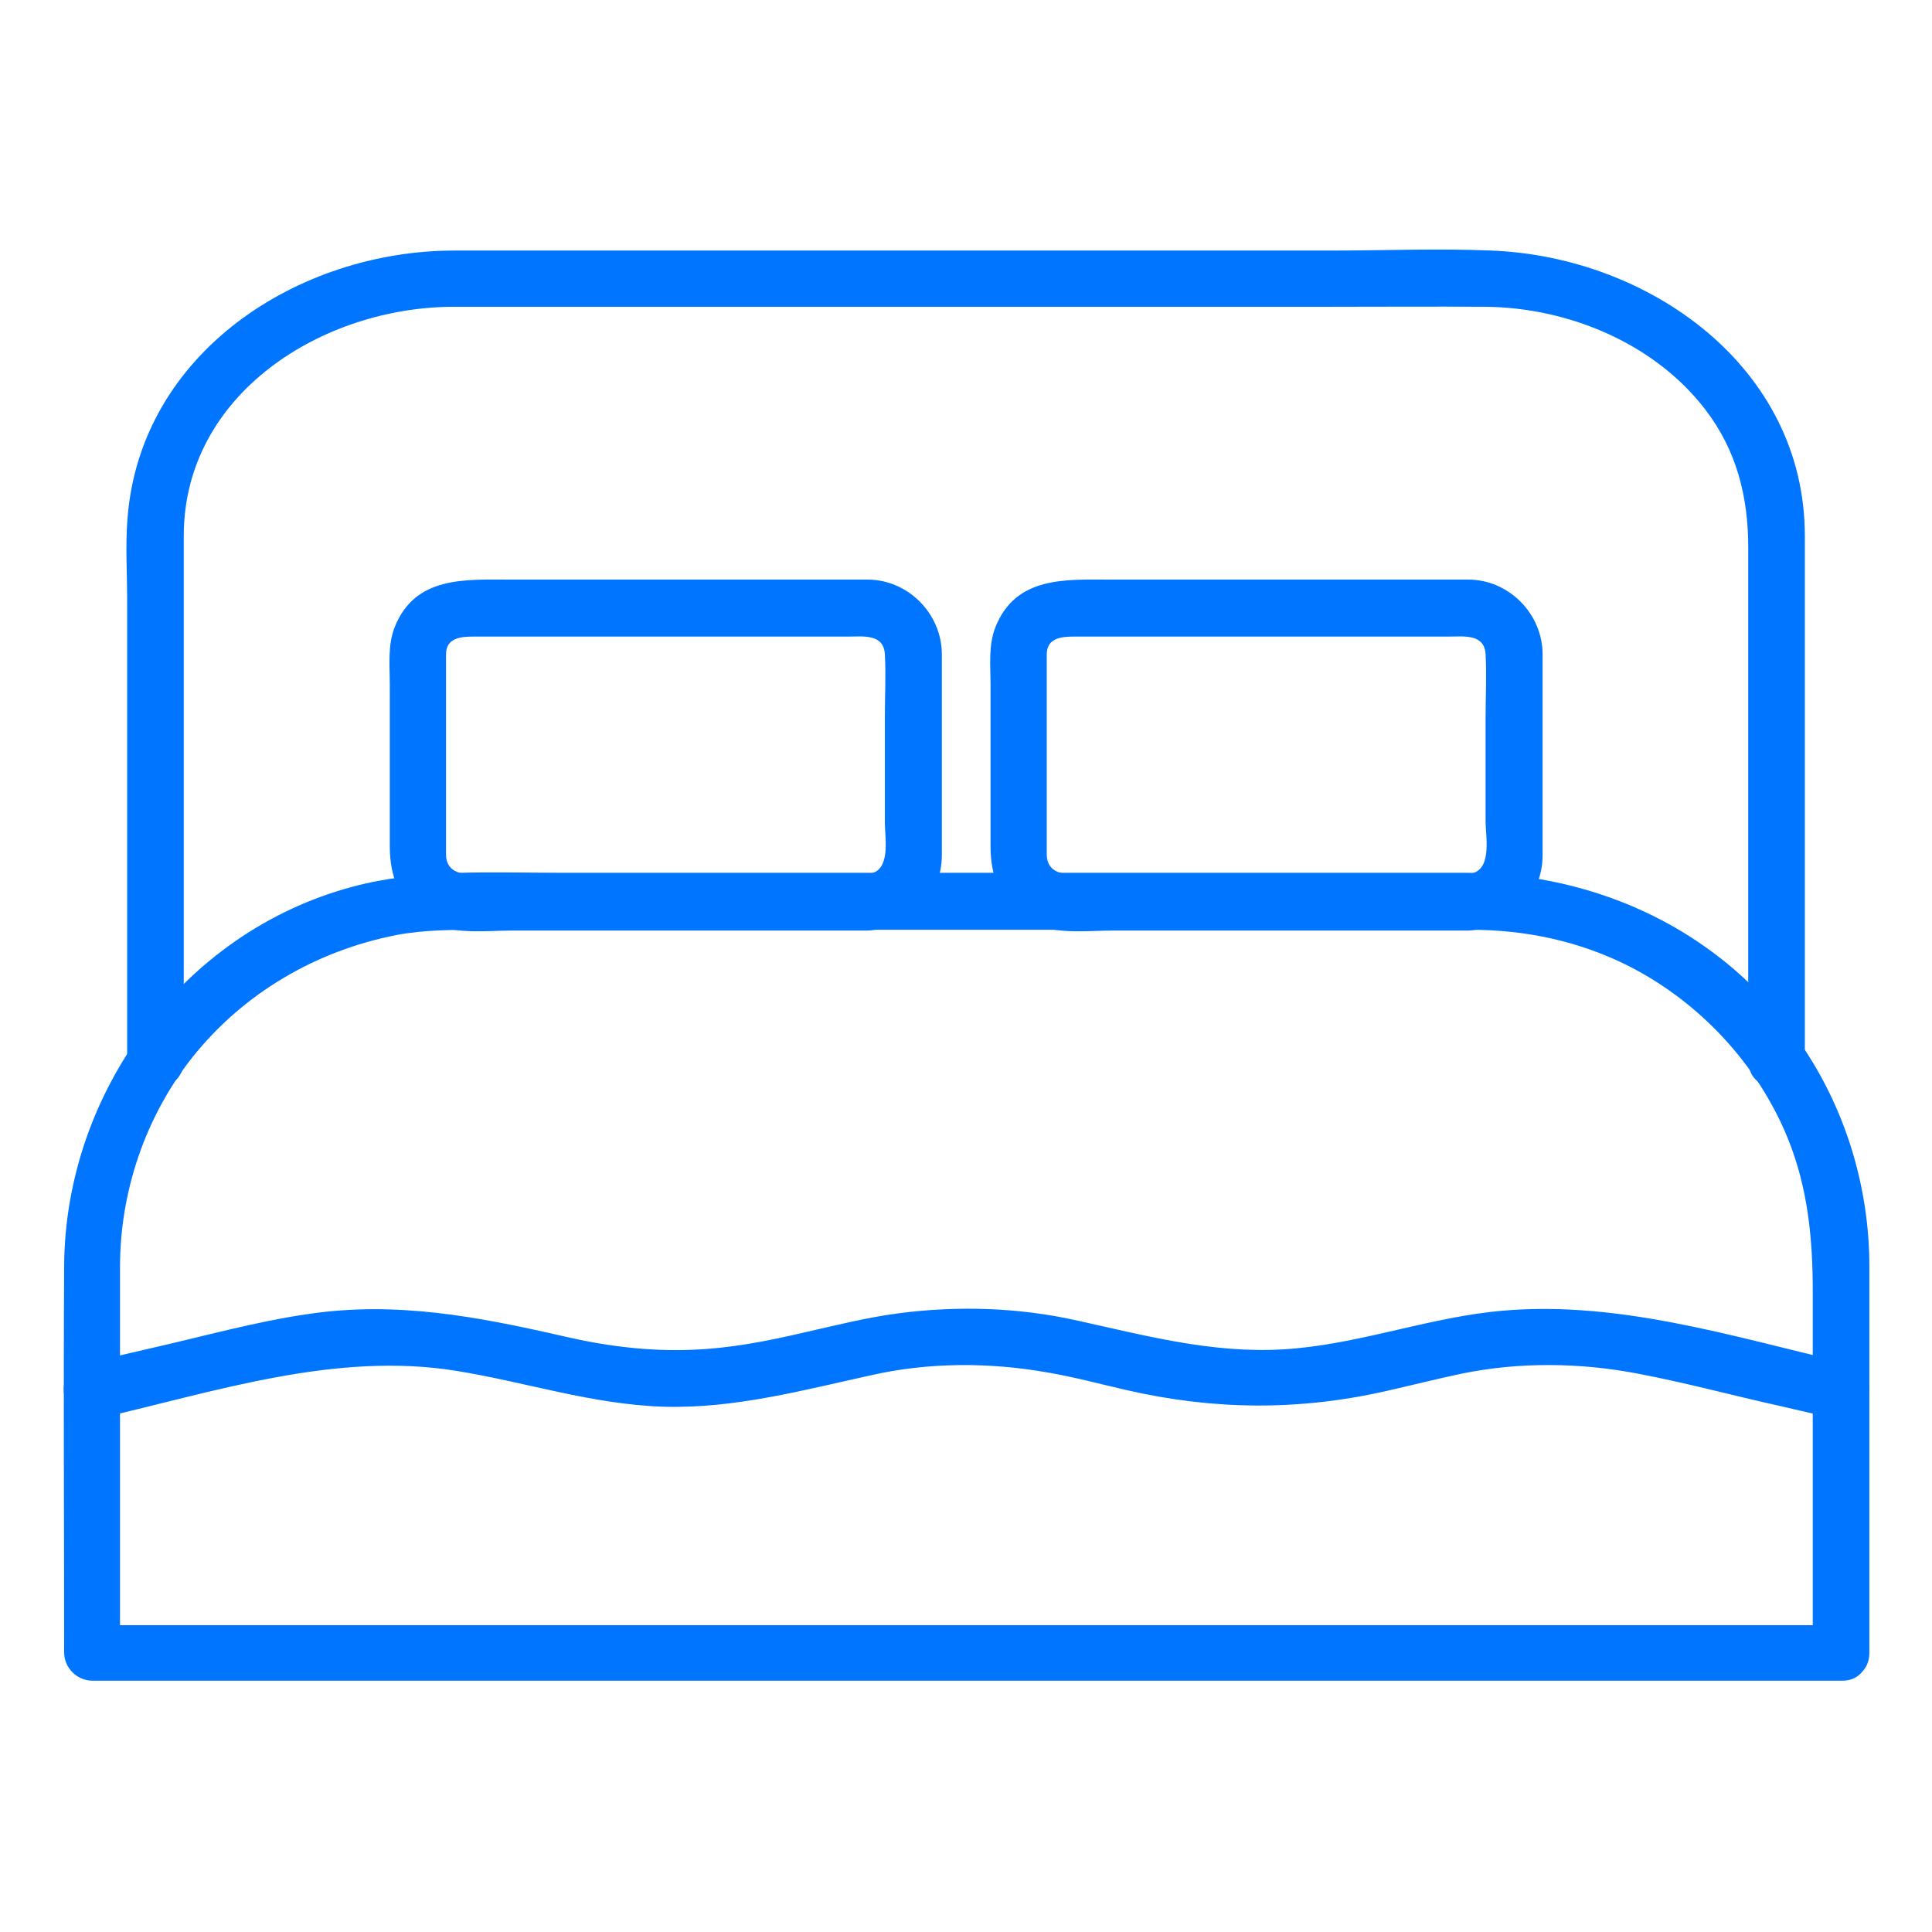 <?xml version="1.0" encoding="UTF-8" standalone="no"?>
<!-- Generator: Adobe Illustrator 18.0.0, SVG Export Plug-In . SVG Version: 6.00 Build 0)  -->

<svg
   version="1.1"
   id="Layer_1"
   x="0px"
   y="0px"
   viewBox="0 0 512 512"
   enable-background="new 0 0 512 512"
   xml:space="preserve"
   sodipodi:docname="bed.svg"
   inkscape:version="1.3.2 (091e20e, 2023-11-25, custom)"
   xmlns:inkscape="http://www.inkscape.org/namespaces/inkscape"
   xmlns:sodipodi="http://sodipodi.sourceforge.net/DTD/sodipodi-0.dtd"
   xmlns="http://www.w3.org/2000/svg"
   xmlns:svg="http://www.w3.org/2000/svg"><defs
   id="defs15" /><sodipodi:namedview
   id="namedview15"
   pagecolor="#ffffff"
   bordercolor="#000000"
   borderopacity="0.25"
   inkscape:showpageshadow="2"
   inkscape:pageopacity="0.0"
   inkscape:pagecheckerboard="0"
   inkscape:deskcolor="#d1d1d1"
   inkscape:zoom="1.5175781"
   inkscape:cx="255.67053"
   inkscape:cy="256"
   inkscape:window-width="1920"
   inkscape:window-height="991"
   inkscape:window-x="-9"
   inkscape:window-y="-9"
   inkscape:window-maximized="1"
   inkscape:current-layer="g12" />
<g
   id="g15">
	<g
   id="g10"
   style="fill:#0075ff;fill-opacity:1">
		<g
   id="g7"
   style="fill:#0075ff;fill-opacity:1">
			<g
   id="g2"
   style="fill:#0075ff;fill-opacity:1">
				<g
   id="g1"
   style="fill:#0075ff;fill-opacity:1">
					<path
   d="M487.8,430.7c-30.9,0-61.9,0-92.8,0c-63.5,0-127,0-190.5,0c-52.1,0-104.1,0-156.2,0c-8,0-16,0-24,0       c2.5,2.5,5,5,7.5,7.5c0-24.5,0-49,0-73.6c0-9.6,0-19.2,0-28.8c0-20,6.7-39.8,19.1-55.5c13.6-17.1,32.8-28.3,54.1-32.5       c7.4-1.4,15-1.4,22.5-1.4c21.9,0,43.9,0,65.8,0c59.2,0,118.4,0,177.7,0c6.2,0,12.4,0,18.7,0c14.6,0,28.8,3,41.9,9.6       c18.9,9.6,34.2,26.1,42.2,45.7c5.3,13.1,6.6,26.5,6.6,40.5c0,31.9,0,63.9,0,95.8c0,9.7,15,9.7,15,0c0-24.5,0-49,0-73.6       c0-9.6,0-19.2,0-28.8c0-21.1-6.4-42-18.4-59.3c-20.3-29.4-53.5-45-88.8-45c-19.6,0-39.2,0-58.8,0c-60.3,0-120.7,0-181,0       c-18.4,0-37.1-1.1-55,3.7c-44.9,12-76.1,54.4-76.4,100.4c-0.2,34.2,0,68.4,0,102.5c0,4.1,3.4,7.5,7.5,7.5c30.9,0,61.9,0,92.8,0       c63.5,0,127,0,190.5,0c52.1,0,104.1,0,156.2,0c8,0,16,0,24,0C497.5,445.7,497.5,430.7,487.8,430.7z"
   id="path1"
   style="fill:#0075ff;fill-opacity:1" />
				</g>
			</g>
			<g
   id="g6"
   style="fill:#0075ff;fill-opacity:1">
				<g
   id="g5"
   style="fill:#0075ff;fill-opacity:1">
					<g
   id="g4"
   style="fill:#0075ff;fill-opacity:1">
						<g
   id="g3"
   style="fill:#0075ff;fill-opacity:1">
							<path
   d="M26.2,375.9c30.9-7.1,62.8-17.8,94.8-12.6c18.5,3,35.9,8.9,55,9.5c18.9,0.5,36.8-4.4,55.1-8.4         c15.1-3.4,31.1-3.4,46.4-0.7c7.1,1.2,14.1,3.1,21.1,4.7c23.1,5.3,45.7,5.5,68.9,0.2c6.7-1.5,13.3-3.2,20-4.6         c15.2-3.1,31.2-2.9,46.4,0c12.7,2.4,25.2,5.8,37.8,8.6c4.8,1.1,9.5,2.2,14.3,3.3c9.4,2.2,13.4-12.3,4-14.5         c-31.1-7.2-62.9-17.5-95.2-13.7c-18.5,2.2-36.1,8.8-54.8,9.9c-18.9,1.1-36.6-3.7-54.8-7.7c-15.3-3.4-31.2-3.9-46.8-1.9         c-8.5,1.1-16.8,3.2-25.2,5.1c-9.8,2.3-19.5,4.2-29.6,4.6c-11.8,0.5-23.3-1-34.8-3.7c-22.3-5.1-43.9-9.2-66.9-5.8         c-14,2-27.8,5.9-41.5,9c-6,1.4-12,2.8-18,4.1C12.8,363.7,16.8,378.1,26.2,375.9L26.2,375.9z"
   id="path2"
   style="fill:#0075ff;fill-opacity:1" />
						</g>
					</g>
				</g>
			</g>
		</g>
		<g
   id="g9"
   style="fill:#0075ff;fill-opacity:1">
			<g
   id="g8"
   style="fill:#0075ff;fill-opacity:1">
				<path
   d="M48.7,281c0-46.3,0-92.7,0-139c0-37.8,37-60.7,71.6-60.7c16,0,32,0,48,0c61.2,0,122.5,0,183.7,0c13.9,0,27.8-0.1,41.7,0      c21.8,0.2,44.7,9.6,58.2,27.2c8.3,10.8,11.4,23.1,11.4,36.5c0,45.3,0,90.7,0,136c0,9.7,15,9.7,15,0c0-46.3,0-92.7,0-139      c0-44.8-41.4-74-83.1-75.6c-14.1-0.6-28.3,0-42.4,0c-61.2,0-122.5,0-183.7,0c-16.2,0-32.5,0-48.7,0c-41.4,0-83.2,27.1-86.6,70.9      c-0.6,7.2-0.1,14.6-0.1,21.8c0,14.7,0,29.4,0,44.1c0,25.5,0,50.9,0,76.4c0,0.5,0,1,0,1.5C33.7,290.7,48.7,290.7,48.7,281      L48.7,281z"
   id="path7"
   style="fill:#0075ff;fill-opacity:1" />
			</g>
		</g>
	</g>
	<g
   id="g12">
		<g
   id="g11"
   style="fill:#0075ff;fill-opacity:1">
			<path
   d="M229.9,231.6c-24.2,0-48.4,0-72.6,0c-11,0-22,0-33,0c-3.4,0-6.1-1.4-6.1-5.2c0-5.3,0-10.7,0-16c0-12.3,0-24.7,0-37     c0-4.4,4-4.7,7.3-4.7c4.6,0,9.3,0,13.9,0c28.5,0,57,0,85.5,0c3.8,0,9.3-0.8,9.6,4.7c0.3,5.5,0,11.1,0,16.6c0,9.4,0,18.7,0,28.1     C234.5,222.2,236.3,231.2,229.9,231.6c-9.6,0.5-9.7,15.5,0,15c11-0.6,19.7-8.8,19.7-20c0-5.1,0-10.2,0-15.3c0-12.6,0-25.2,0-37.9     c0-10.7-8.9-19.8-19.7-19.8c-2.7,0-5.3,0-8,0c-14,0-28,0-42,0c-14.9,0-29.8,0-44.7,0c-11.9,0-25.2-1-30.6,12.6     c-1.9,4.8-1.3,10.2-1.3,15.2c0,7.7,0,15.4,0,23.1c0,6.6,0,13.1,0,19.7c0,8.2,2.6,15,9.7,19.7c6.1,4,15.9,2.7,22.9,2.7     c12.3,0,24.7,0,37,0c19,0,38,0,57,0C239.6,246.6,239.6,231.6,229.9,231.6z"
   id="path10"
   style="fill:#0075ff;fill-opacity:1" />
		</g>
	</g>
	<g
   id="g14">
		<g
   id="g13"
   style="fill:#0075ff;fill-opacity:1">
			<path
   d="M389.1,231.6c-24.2,0-48.4,0-72.6,0c-11,0-22,0-33,0c-3.4,0-6.1-1.4-6.1-5.2c0-5.3,0-10.7,0-16c0-12.3,0-24.7,0-37     c0-4.4,4-4.7,7.3-4.7c4.6,0,9.3,0,13.9,0c28.5,0,57,0,85.5,0c3.8,0,9.3-0.8,9.6,4.7c0.3,5.5,0,11.1,0,16.6c0,9.4,0,18.7,0,28.1     C393.8,222.2,395.5,231.2,389.1,231.6c-9.6,0.5-9.7,15.5,0,15c11-0.6,19.7-8.8,19.7-20c0-5.1,0-10.2,0-15.3c0-12.6,0-25.2,0-37.9     c0-10.7-8.9-19.8-19.7-19.8c-2.7,0-5.3,0-8,0c-14,0-28,0-42,0c-14.9,0-29.8,0-44.7,0c-11.9,0-25.2-1-30.6,12.6     c-1.9,4.8-1.3,10.2-1.3,15.2c0,7.7,0,15.4,0,23.1c0,6.6,0,13.1,0,19.7c0,8.2,2.6,15,9.7,19.7c6.1,4,15.9,2.7,22.9,2.7     c12.3,0,24.7,0,37,0c19,0,38,0,57,0C398.8,246.6,398.8,231.6,389.1,231.6z"
   id="path12"
   style="fill:#0075ff;fill-opacity:1" />
		</g>
	</g>
</g>
</svg>
